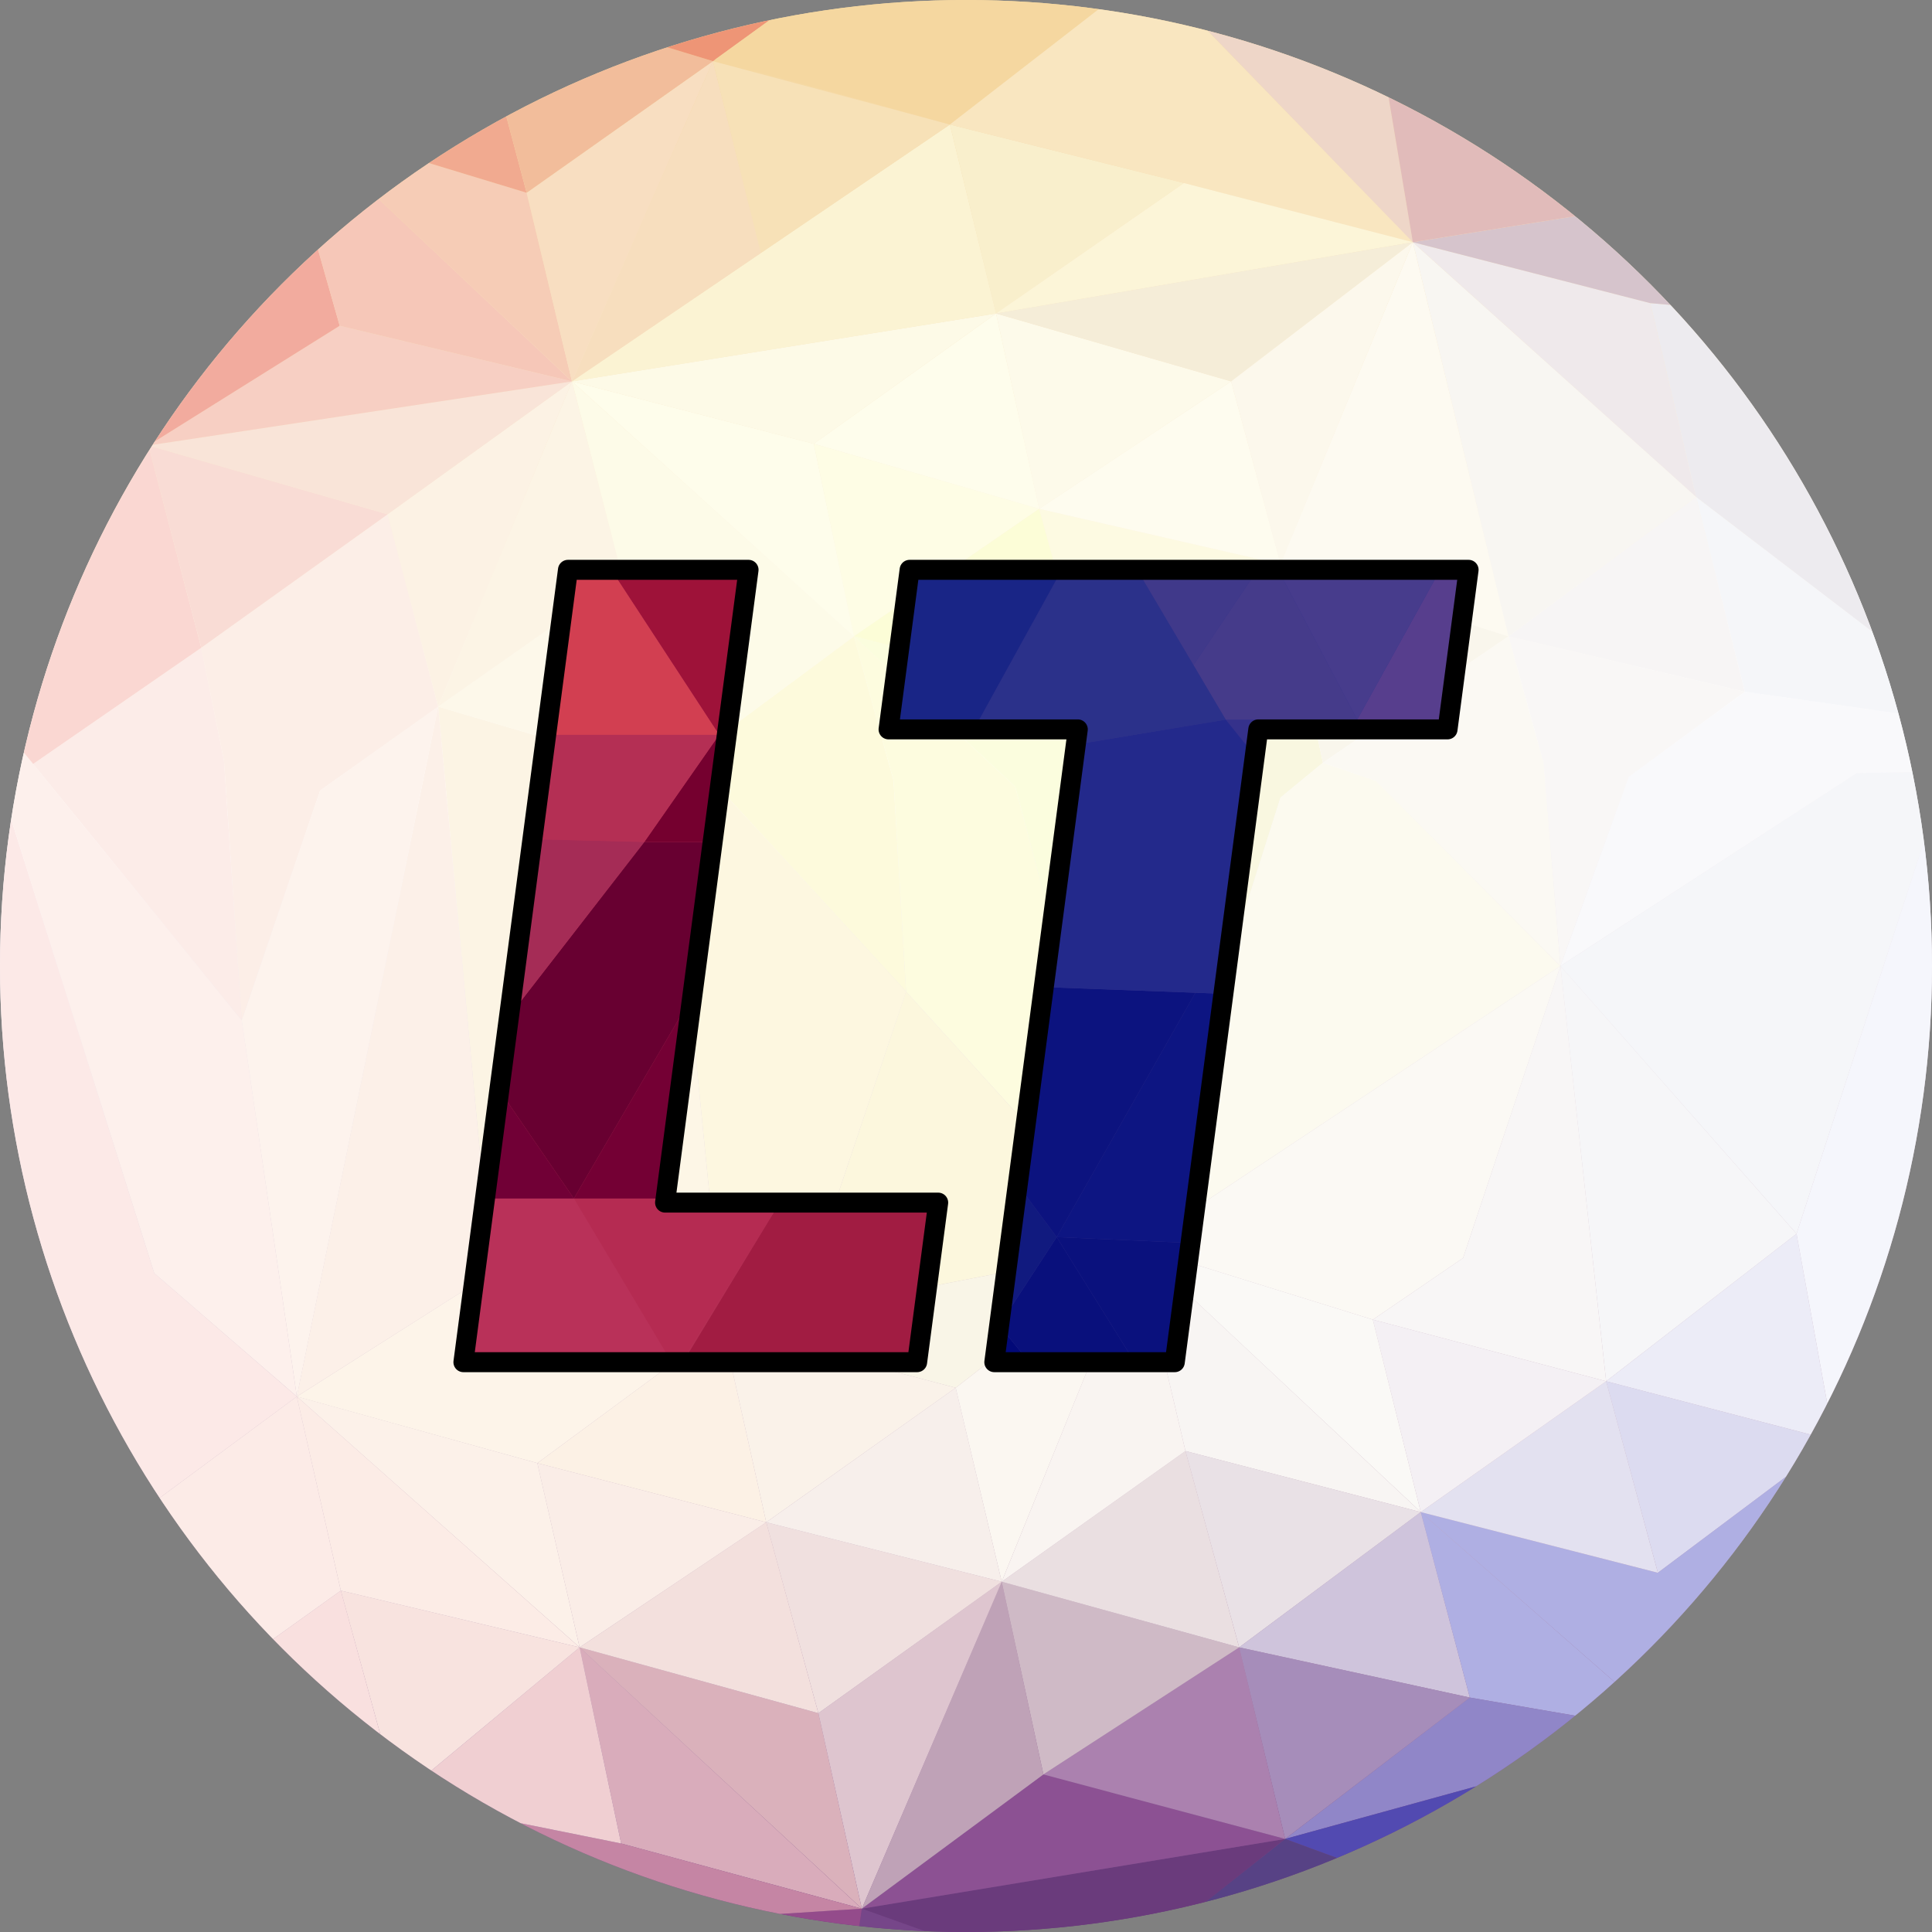 <?xml version="1.0" encoding="UTF-8" standalone="no"?>
<!DOCTYPE svg PUBLIC "-//W3C//DTD SVG 1.1//EN" "http://www.w3.org/Graphics/SVG/1.1/DTD/svg11.dtd">
<svg width="100%" height="100%" viewBox="0 0 512 512" version="1.1" xmlns="http://www.w3.org/2000/svg" xmlns:xlink="http://www.w3.org/1999/xlink" xml:space="preserve" xmlns:serif="http://www.serif.com/" style="fill-rule:evenodd;clip-rule:evenodd;stroke-linecap:round;stroke-linejoin:round;stroke-miterlimit:1.5;">
    <rect x="0" y="0" width="512" height="512" fill="#808080" stroke="none"/>
    <rect id="ArtBoard1" x="0" y="0" width="512" height="512" style="fill:none;"/>
    <g id="ArtBoard11" serif:id="ArtBoard1">
        <circle cx="256" cy="256" r="256" style="fill:url(#_Linear1);"/>
        <clipPath id="_clip2">
            <circle cx="256" cy="256" r="256"/>
        </clipPath>
        <g clip-path="url(#_clip2)">
            <path d="M240.115,262.771L236.79,206.774L226.291,168.626L176.943,205.199L188.843,206.949L240.115,262.771Z" style="fill:rgb(253,250,220);"/>
            <path d="M226.291,168.626L269.054,208.513L301.427,330.35L240.115,262.771L236.79,206.774L226.291,168.626Z" style="fill:rgb(253,252,223);"/>
            <path d="M226.291,168.626L289.287,184.998L294.619,212.692L301.427,330.35L269.054,208.513L226.291,168.626Z" style="fill:rgb(251,253,222);"/>
            <path d="M289.287,184.998L339.364,149.489L315.098,204.173L301.427,330.35L294.619,212.692L289.287,184.998Z" style="fill:rgb(253,253,226);"/>
            <path d="M339.364,149.489L350.6,202.122L339.364,211.35L301.427,330.35L315.098,204.173L339.364,149.489Z" style="fill:rgb(249,247,224);"/>
            <path d="M339.364,149.489L399.772,168.626L350.6,202.122L339.364,149.489Z" style="fill:rgb(249,246,236);"/>
            <path d="M350.6,202.122L364.656,206.907L413.53,256L301.427,330.35L339.364,211.35L350.6,202.122Z" style="fill:rgb(252,250,239);"/>
            <path d="M399.772,168.626L409.087,202.122L413.53,256L364.656,206.907L350.6,202.122L399.772,168.626Z" style="fill:rgb(251,249,243);"/>
            <path d="M399.772,168.626L462.404,183.325L431.644,205.882L413.53,256L409.087,202.122L399.772,168.626Z" style="fill:rgb(249,247,246);"/>
            <path d="M462.404,183.325L529.337,192.79L526.537,204.223L492.005,204.923L413.53,256L431.644,205.882L462.404,183.325Z" style="fill:rgb(249,249,251);"/>
            <path d="M301.427,330.35L363.819,349.719L387.734,333.387L413.53,256L301.427,330.35Z" style="fill:rgb(251,249,244);"/>
            <path d="M413.53,256L476.104,326.97L512,216.435L526.537,204.223L492.005,204.923L413.53,256Z" style="fill:rgb(245,246,249);"/>
            <path d="M476.104,326.97L486.02,381.801L560.099,276.806L526.537,204.223L512,216.435L476.104,326.97Z" style="fill:rgb(245,246,252);"/>
            <path d="M413.53,256L425.649,366.051L476.104,326.97L413.53,256Z" style="fill:rgb(246,246,248);"/>
            <path d="M413.53,256L425.649,366.051L363.819,349.719L387.734,333.387L413.53,256Z" style="fill:rgb(248,246,246);"/>
            <path d="M425.649,366.051L476.104,326.97L486.02,381.801L425.649,366.051Z" style="fill:rgb(236,236,247);"/>
            <path d="M425.649,366.051L439.356,416.799L486.02,381.801L425.649,366.051Z" style="fill:rgb(220,219,240);"/>
            <path d="M439.356,416.799L376.516,400.716L443.115,459.102L486.02,381.801L439.356,416.799Z" style="fill:rgb(175,175,227);"/>
            <path d="M376.516,400.716L425.649,366.051L439.356,416.799L376.516,400.716Z" style="fill:rgb(227,225,240);"/>
            <path d="M363.819,349.719L376.516,400.716L425.649,366.051L363.819,349.719Z" style="fill:rgb(244,240,244);"/>
            <path d="M301.427,330.35L376.516,400.716L363.819,349.719L301.427,330.35Z" style="fill:rgb(250,249,246);"/>
            <path d="M301.427,330.35L314.158,384.535L376.516,400.716L301.427,330.35Z" style="fill:rgb(248,245,243);"/>
            <path d="M314.158,384.535L328.391,436.566L376.516,400.716L314.158,384.535Z" style="fill:rgb(233,225,230);"/>
            <path d="M328.391,436.566L389.521,449.865L376.516,400.716L328.391,436.566Z" style="fill:rgb(207,196,220);"/>
            <path d="M389.521,449.865L443.115,459.102L376.516,400.716L389.521,449.865Z" style="fill:rgb(175,175,227);"/>
            <path d="M389.521,449.865L340.57,487.336L443.115,459.102L389.521,449.865Z" style="fill:rgb(144,134,200);"/>
            <path d="M328.391,436.566L340.57,487.336L389.521,449.865L328.391,436.566Z" style="fill:rgb(166,141,186);"/>
            <path d="M340.57,487.336L398.321,471.435L366.516,496.856L340.57,487.336Z" style="fill:rgb(82,74,177);"/>
            <path d="M340.57,487.336L309.399,512L366.516,496.856L340.57,487.336Z" style="fill:rgb(87,66,133);"/>
            <path d="M340.57,487.336L228.396,505.825L279.166,523.893L309.399,512L340.57,487.336Z" style="fill:rgb(106,59,124);"/>
            <path d="M228.396,505.825L225.299,527.072L253.603,514.795L228.396,505.825Z" style="fill:rgb(118,70,137);"/>
            <path d="M228.396,505.825L188.066,508.417L226.355,519.828L228.396,505.825Z" style="fill:rgb(148,75,139);"/>
            <path d="M228.396,505.825L276.516,470.24L340.57,487.336L228.396,505.825Z" style="fill:rgb(140,81,147);"/>
            <path d="M276.516,470.24L328.391,436.566L340.57,487.336L276.516,470.24Z" style="fill:rgb(171,129,175);"/>
            <path d="M265.466,419.171L328.391,436.566L276.516,470.24L265.466,419.171Z" style="fill:rgb(207,186,198);"/>
            <path d="M265.466,419.171L228.396,505.825L276.516,470.24L265.466,419.171Z" style="fill:rgb(191,162,183);"/>
            <path d="M265.466,419.171L314.158,384.535L328.391,436.566L265.466,419.171Z" style="fill:rgb(234,223,225);"/>
            <path d="M301.427,330.35L265.466,419.171L314.158,384.535L301.427,330.35Z" style="fill:rgb(249,244,241);"/>
            <path d="M153.598,436.566L164.611,488.541L228.396,505.825L153.598,436.566Z" style="fill:rgb(217,172,187);"/>
            <path d="M153.598,436.566L216.875,454.01L228.396,505.825L153.598,436.566Z" style="fill:rgb(218,177,187);"/>
            <path d="M216.875,454.01L265.466,419.171L228.396,505.825L216.875,454.01Z" style="fill:rgb(222,197,207);"/>
            <path d="M203.062,403.426L216.875,454.01L265.466,419.171L203.062,403.426Z" style="fill:rgb(240,224,223);"/>
            <path d="M164.611,488.541L105.441,476.595L188.066,508.417L228.396,505.825L164.611,488.541Z" style="fill:rgb(197,133,164);"/>
            <path d="M153.598,436.566L105.441,476.595L164.611,488.541L153.598,436.566Z" style="fill:rgb(240,207,210);"/>
            <path d="M153.598,436.566L203.062,403.426L216.875,454.01L153.598,436.566Z" style="fill:rgb(243,224,221);"/>
            <path d="M90.322,421.531L153.598,436.566L105.441,476.595L90.322,421.531Z" style="fill:rgb(248,227,223);"/>
            <path d="M90.322,421.531L51.87,449.063L105.441,476.595L90.322,421.531Z" style="fill:rgb(249,224,223);"/>
            <path d="M142.399,387.747L153.598,436.566L203.062,403.426L142.399,387.747Z" style="fill:rgb(250,237,231);"/>
            <path d="M191.489,351.535L142.399,387.747L203.062,403.426L191.489,351.535Z" style="fill:rgb(252,241,229);"/>
            <path d="M191.489,351.535L253.273,367.774L203.062,403.426L191.489,351.535Z" style="fill:rgb(250,242,233);"/>
            <path d="M253.273,367.774L265.466,419.171L203.062,403.426L253.273,367.774Z" style="fill:rgb(247,239,235);"/>
            <path d="M253.273,367.774L301.427,330.35L265.466,419.171L253.273,367.774Z" style="fill:rgb(251,247,241);"/>
            <path d="M191.489,351.535L301.427,330.35L253.273,367.774L191.489,351.535Z" style="fill:rgb(249,245,231);"/>
            <path d="M142.399,387.747L78.65,370.072L153.598,436.566L142.399,387.747Z" style="fill:rgb(252,241,233);"/>
            <path d="M78.65,370.072L90.322,421.531L153.598,436.566L78.65,370.072Z" style="fill:rgb(252,236,230);"/>
            <path d="M78.656,370.099L28.392,407.254L51.87,449.063L90.322,421.531L78.656,370.099Z" style="fill:rgb(252,235,231);"/>
            <path d="M240.115,262.771L216.558,332.903L191.489,351.535L301.427,330.35L240.115,262.771Z" style="fill:rgb(252,247,221);"/>
            <path d="M176.943,205.199L191.489,351.535L216.558,332.903L240.115,262.771L188.843,206.949L176.943,205.199Z" style="fill:rgb(253,247,224);"/>
            <path d="M176.943,205.199L130.177,337.402L191.489,351.535L176.943,205.199Z" style="fill:rgb(253,246,230);"/>
            <path d="M130.177,337.402L78.656,370.099L142.399,387.747L191.489,351.535L130.177,337.402Z" style="fill:rgb(253,244,233);"/>
            <path d="M176.943,205.199L116.124,187.261L130.177,337.402L176.943,205.199Z" style="fill:rgb(252,244,228);"/>
            <path d="M116.124,187.261L78.65,370.104L130.177,337.402L116.124,187.261Z" style="fill:rgb(252,240,232);"/>
            <path d="M116.124,187.261L84.84,209.499L64.06,270.381L78.672,370.104L116.124,187.261Z" style="fill:rgb(253,243,237);"/>
            <path d="M78.65,370.104L40.873,337.402L0,207.676L-87.453,226.269L28.392,407.254L78.65,370.104Z" style="fill:rgb(252,233,231);"/>
            <path d="M0,207.676L4.125,196.739L64.06,270.381L78.672,370.104L40.873,337.402L0,207.676Z" style="fill:rgb(253,240,236);"/>
            <path d="M8.785,202.464L53.341,171.657L59.357,201.552L64.06,270.381L8.785,202.464Z" style="fill:rgb(252,236,232);"/>
            <path d="M53.341,171.657L102.735,136.286L116.124,187.261L84.84,209.499L64.06,270.381L59.357,201.552L53.341,171.657Z" style="fill:rgb(252,238,231);"/>
            <path d="M39.336,118.052L53.341,171.657L8.785,202.464L4.125,196.739L14.599,118.612L39.336,118.052Z" style="fill:rgb(250,215,210);"/>
            <path d="M39.336,118.052L102.735,136.286L53.341,171.657L39.336,118.052Z" style="fill:rgb(249,220,213);"/>
            <path d="M116.124,187.261L164.925,152.918L176.943,205.199L116.124,187.261Z" style="fill:rgb(253,248,234);"/>
            <path d="M151.579,101.075L164.925,152.918L116.124,187.261L151.579,101.075Z" style="fill:rgb(252,244,229);"/>
            <path d="M151.579,101.075L102.735,136.286L116.124,187.261L151.579,101.075Z" style="fill:rgb(252,242,228);"/>
            <path d="M151.579,101.075L39.336,118.052L102.735,136.286L151.579,101.075Z" style="fill:rgb(249,228,216);"/>
            <path d="M90.029,86.329L39.336,118.052L151.579,101.075L90.029,86.329Z" style="fill:rgb(247,207,195);"/>
            <path d="M90.029,86.329L82.003,58.144L14.599,118.612L39.336,118.052L90.029,86.329Z" style="fill:rgb(242,171,158);"/>
            <path d="M151.579,101.075L95.457,48.102L82.003,58.144L90.029,86.329L151.579,101.075Z" style="fill:rgb(246,199,184);"/>
            <path d="M139.567,51.088L151.579,101.075L95.457,48.102L107.164,41.233L139.567,51.088Z" style="fill:rgb(246,204,182);"/>
            <path d="M139.567,51.088L132.848,25.852L107.164,41.233L139.567,51.088Z" style="fill:rgb(241,170,144);"/>
            <path d="M151.579,101.075L226.291,168.626L176.943,205.199L164.925,152.918L151.579,101.075Z" style="fill:rgb(253,251,232);"/>
            <path d="M215.667,117.61L226.291,168.626L151.579,101.075L215.667,117.61Z" style="fill:rgb(254,253,235);"/>
            <path d="M215.667,117.61L275.397,134.85L226.291,168.626L215.667,117.61Z" style="fill:rgb(254,253,229);"/>
            <path d="M275.397,134.85L226.291,168.626L289.287,184.998L275.397,134.85Z" style="fill:rgb(252,253,215);"/>
            <path d="M275.397,134.85L339.364,149.489L289.287,184.998L275.397,134.85Z" style="fill:rgb(253,250,226);"/>
            <path d="M339.364,149.489L326.26,101.075L275.397,134.85L339.364,149.489Z" style="fill:rgb(254,252,239);"/>
            <path d="M326.26,101.075L263.964,83.078L275.397,134.85L326.26,101.075Z" style="fill:rgb(253,250,234);"/>
            <path d="M263.964,83.078L215.667,117.61L275.397,134.85L263.964,83.078Z" style="fill:rgb(254,253,236);"/>
            <path d="M263.964,83.078L151.579,101.075L215.667,117.61L263.964,83.078Z" style="fill:rgb(253,250,231);"/>
            <path d="M263.964,83.078L251.738,33.008L151.579,101.075L263.964,83.078Z" style="fill:rgb(251,243,211);"/>
            <path d="M188.935,16.209L151.579,101.075L201.658,67.041L188.935,16.209Z" style="fill:rgb(247,222,190);"/>
            <path d="M188.935,16.209L251.738,33.008L201.658,67.041L188.935,16.209Z" style="fill:rgb(247,225,183);"/>
            <path d="M151.579,101.075L139.567,51.088L188.935,16.209L151.579,101.075Z" style="fill:rgb(248,222,193);"/>
            <path d="M139.567,51.088L132.848,25.852L167.556,9.713L188.935,16.209L139.567,51.088Z" style="fill:rgb(242,189,155);"/>
            <path d="M188.935,16.209L211.308,0L167.556,9.713L188.935,16.209Z" style="fill:rgb(238,149,118);"/>
            <path d="M251.738,33.008L304.487,-7.907L211.308,0L189.432,15.849L251.738,33.008Z" style="fill:rgb(245,215,160);"/>
            <path d="M263.964,83.078L313.745,48.5L251.738,33.008L263.964,83.078Z" style="fill:rgb(249,239,204);"/>
            <path d="M313.745,48.5L374.408,64.18L304.487,-7.907L251.738,33.008L313.745,48.5Z" style="fill:rgb(249,230,192);"/>
            <path d="M374.408,64.18L313.745,48.5L263.964,83.078L374.408,64.18Z" style="fill:rgb(252,245,216);"/>
            <path d="M374.408,64.18L326.26,101.075L263.964,83.078L374.408,64.18Z" style="fill:rgb(245,237,216);"/>
            <path d="M374.408,64.18L364.142,2.77L304.487,-7.907L374.408,64.18Z" style="fill:rgb(238,214,200);"/>
            <path d="M374.408,64.18L339.364,149.489L326.26,101.075L374.408,64.18Z" style="fill:rgb(252,248,236);"/>
            <path d="M374.408,64.18L399.772,168.626L339.364,149.489L374.408,64.18Z" style="fill:rgb(253,250,241);"/>
            <path d="M449.467,131.667L399.772,168.626L462.404,183.325L449.467,131.667Z" style="fill:rgb(247,245,245);"/>
            <path d="M449.467,131.667L529.337,192.79L462.404,183.325L449.467,131.667Z" style="fill:rgb(245,246,249);"/>
            <path d="M449.467,131.667L374.408,64.18L399.772,168.626L449.467,131.667Z" style="fill:rgb(248,246,242);"/>
            <path d="M374.408,64.18L437.335,80.337L449.467,131.667L374.408,64.18Z" style="fill:rgb(239,233,235);"/>
            <path d="M437.335,80.337L449.467,131.667L529.337,192.79L474.199,83.603L437.335,80.337Z" style="fill:rgb(237,235,239);"/>
            <path d="M374.408,64.18L432.749,54.849L474.199,83.603L437.335,80.337L374.408,64.18Z" style="fill:rgb(214,196,204);"/>
            <path d="M374.408,64.18L432.749,54.849L364.142,2.77L374.408,64.18Z" style="fill:rgb(225,187,186);"/>
        </g>
        <g transform="matrix(1,0,0,1,-11.004,1.518)">
            <g transform="matrix(1,0,0,1,-538.771,-9.415)">
                <path d="M790.83,158.903L938.97,158.903L933.39,201.192L883.236,201.192L861.108,368.891L813.276,368.891L835.404,201.192L785.25,201.192L790.83,158.903Z" style="fill:rgb(53,49,139);"/>
                <clipPath id="_clip3">
                    <path d="M790.83,158.903L938.97,158.903L933.39,201.192L883.236,201.192L861.108,368.891L813.276,368.891L835.404,201.192L785.25,201.192L790.83,158.903Z"/>
                </clipPath>
                <g clip-path="url(#_clip3)">
                    <path d="M814.565,359.15L802.944,369.343L816.4,381.372L826.341,373.48L814.565,359.15Z" style="fill:rgb(2,9,120);"/>
                    <path d="M829.811,335.736L814.565,359.15L833.832,382.595L851.553,370.621L829.811,335.736Z" style="fill:rgb(9,16,124);"/>
                    <path d="M829.811,335.736L873.294,337.647L861.049,385.858L829.811,335.736Z" style="fill:rgb(10,17,125);"/>
                    <path d="M829.811,335.736L814.565,359.15L805.391,335.736L815.48,316.439L829.811,335.736Z" style="fill:rgb(17,26,127);"/>
                    <path d="M866.564,270.98L881.064,271.521L873.294,337.647L829.811,335.736L866.564,270.98Z" style="fill:rgb(13,21,130);"/>
                    <path d="M866.564,270.98L829.811,335.736L809.583,308.499L814.366,269.032L866.564,270.98Z" style="fill:rgb(12,19,127);"/>
                    <path d="M931.37,159.03L941.691,159.03L934.301,201.561L909.453,198.601L931.37,159.03Z" style="fill:rgb(87,62,141);"/>
                    <path d="M888.556,159.03L931.37,159.03L909.453,198.601L888.556,159.03Z" style="fill:rgb(71,60,140);"/>
                    <path d="M881.93,160.531L888.556,159.03L909.453,198.601L874.593,198.601L866.059,184.166L881.93,160.531Z" style="fill:rgb(69,59,138);"/>
                    <path d="M851.199,159.03L881.93,160.531L866.059,184.166L851.199,159.03Z" style="fill:rgb(64,57,138);"/>
                    <path d="M874.593,198.601L901.471,231.95L881.064,271.521L814.366,269.032L802.7,210.547L874.593,198.601Z" style="fill:rgb(35,41,139);"/>
                    <path d="M831.787,157.785L851.199,159.03L874.593,198.601L802.7,210.547L831.787,157.785Z" style="fill:rgb(43,49,138);"/>
                    <path d="M831.787,157.785L802.7,210.547L777.035,209.302L787.736,152.31L831.787,157.785Z" style="fill:rgb(25,37,134);"/>
                </g>
                <path d="M790.83,158.903L938.97,158.903L933.39,201.192L883.236,201.192L861.108,368.891L813.276,368.891L835.404,201.192L785.25,201.192L790.83,158.903Z" style="fill:none;stroke:black;stroke-width:5.29px;"/>
            </g>
            <g transform="matrix(1,0,0,1,-538.771,-9.415)">
                <path d="M700.29,158.903L748.152,158.903L726.024,326.602L798.408,326.602L792.828,368.891L672.581,368.891L700.29,158.903Z" style="fill:rgb(180,47,84);"/>
                <clipPath id="_clip4">
                    <path d="M700.29,158.903L748.152,158.903L726.024,326.602L798.408,326.602L792.828,368.891L672.581,368.891L700.29,158.903Z"/>
                </clipPath>
                <g clip-path="url(#_clip4)">
                    <path d="M729.469,371.058C729.469,371.058 794.985,379.769 796.478,377.529C797.971,375.289 802.7,322.279 802.7,322.279L757.078,325.515L729.469,371.058Z" style="fill:rgb(161,28,66);"/>
                    <path d="M729.033,371.058L757.078,325.515L701.859,325.515L729.033,371.058Z" style="fill:rgb(181,43,82);"/>
                    <path d="M701.859,325.515L729.033,371.058L646.905,390.968L651.136,325.515L701.859,325.515Z" style="fill:rgb(185,49,89);"/>
                    <path d="M701.859,325.515L749.192,325.515L743.692,253.928L701.859,325.515Z" style="fill:rgb(116,0,52);"/>
                    <path d="M701.859,325.515L651.136,325.515L676.194,288.184L701.859,325.515" style="fill:rgb(113,0,54);"/>
                    <path d="M720.525,231.02L757.078,231.02L701.859,325.515L676.194,288.184L720.525,231.02Z" style="fill:rgb(104,0,49);"/>
                    <path d="M720.525,231.02L676.194,288.184L672.694,229.854L720.525,231.02Z" style="fill:rgb(165,44,86);"/>
                    <path d="M720.525,231.02L768.744,231.02L740.357,202.633L720.525,231.02Z" style="fill:rgb(117,0,47);"/>
                    <path d="M740.357,202.633L720.525,231.02L672.694,229.854L686.694,202.633L740.357,202.633Z" style="fill:rgb(180,47,84);"/>
                    <path d="M740.357,202.633L775.355,141.97L700.693,141.97L740.357,202.633Z" style="fill:rgb(158,18,57);"/>
                    <path d="M740.357,202.633L686.694,202.633L700.693,141.97L740.357,202.633Z" style="fill:rgb(210,63,81);"/>
                </g>
                <path d="M700.29,158.903L748.152,158.903L726.024,326.602L798.408,326.602L792.828,368.891L672.581,368.891L700.29,158.903Z" style="fill:none;stroke:black;stroke-width:5.29px;"/>
            </g>
        </g>
    </g>
    <defs>
        <linearGradient id="_Linear1" x1="0" y1="0" x2="1" y2="0" gradientUnits="userSpaceOnUse" gradientTransform="matrix(30.362,501.337,-501.337,30.362,256,8.877)"><stop offset="0" style="stop-color:rgb(245,215,160);stop-opacity:1"/><stop offset="0.38" style="stop-color:white;stop-opacity:1"/><stop offset="0.81" style="stop-color:rgb(191,162,183);stop-opacity:1"/><stop offset="1" style="stop-color:rgb(106,59,124);stop-opacity:1"/></linearGradient>
    </defs>
</svg>
